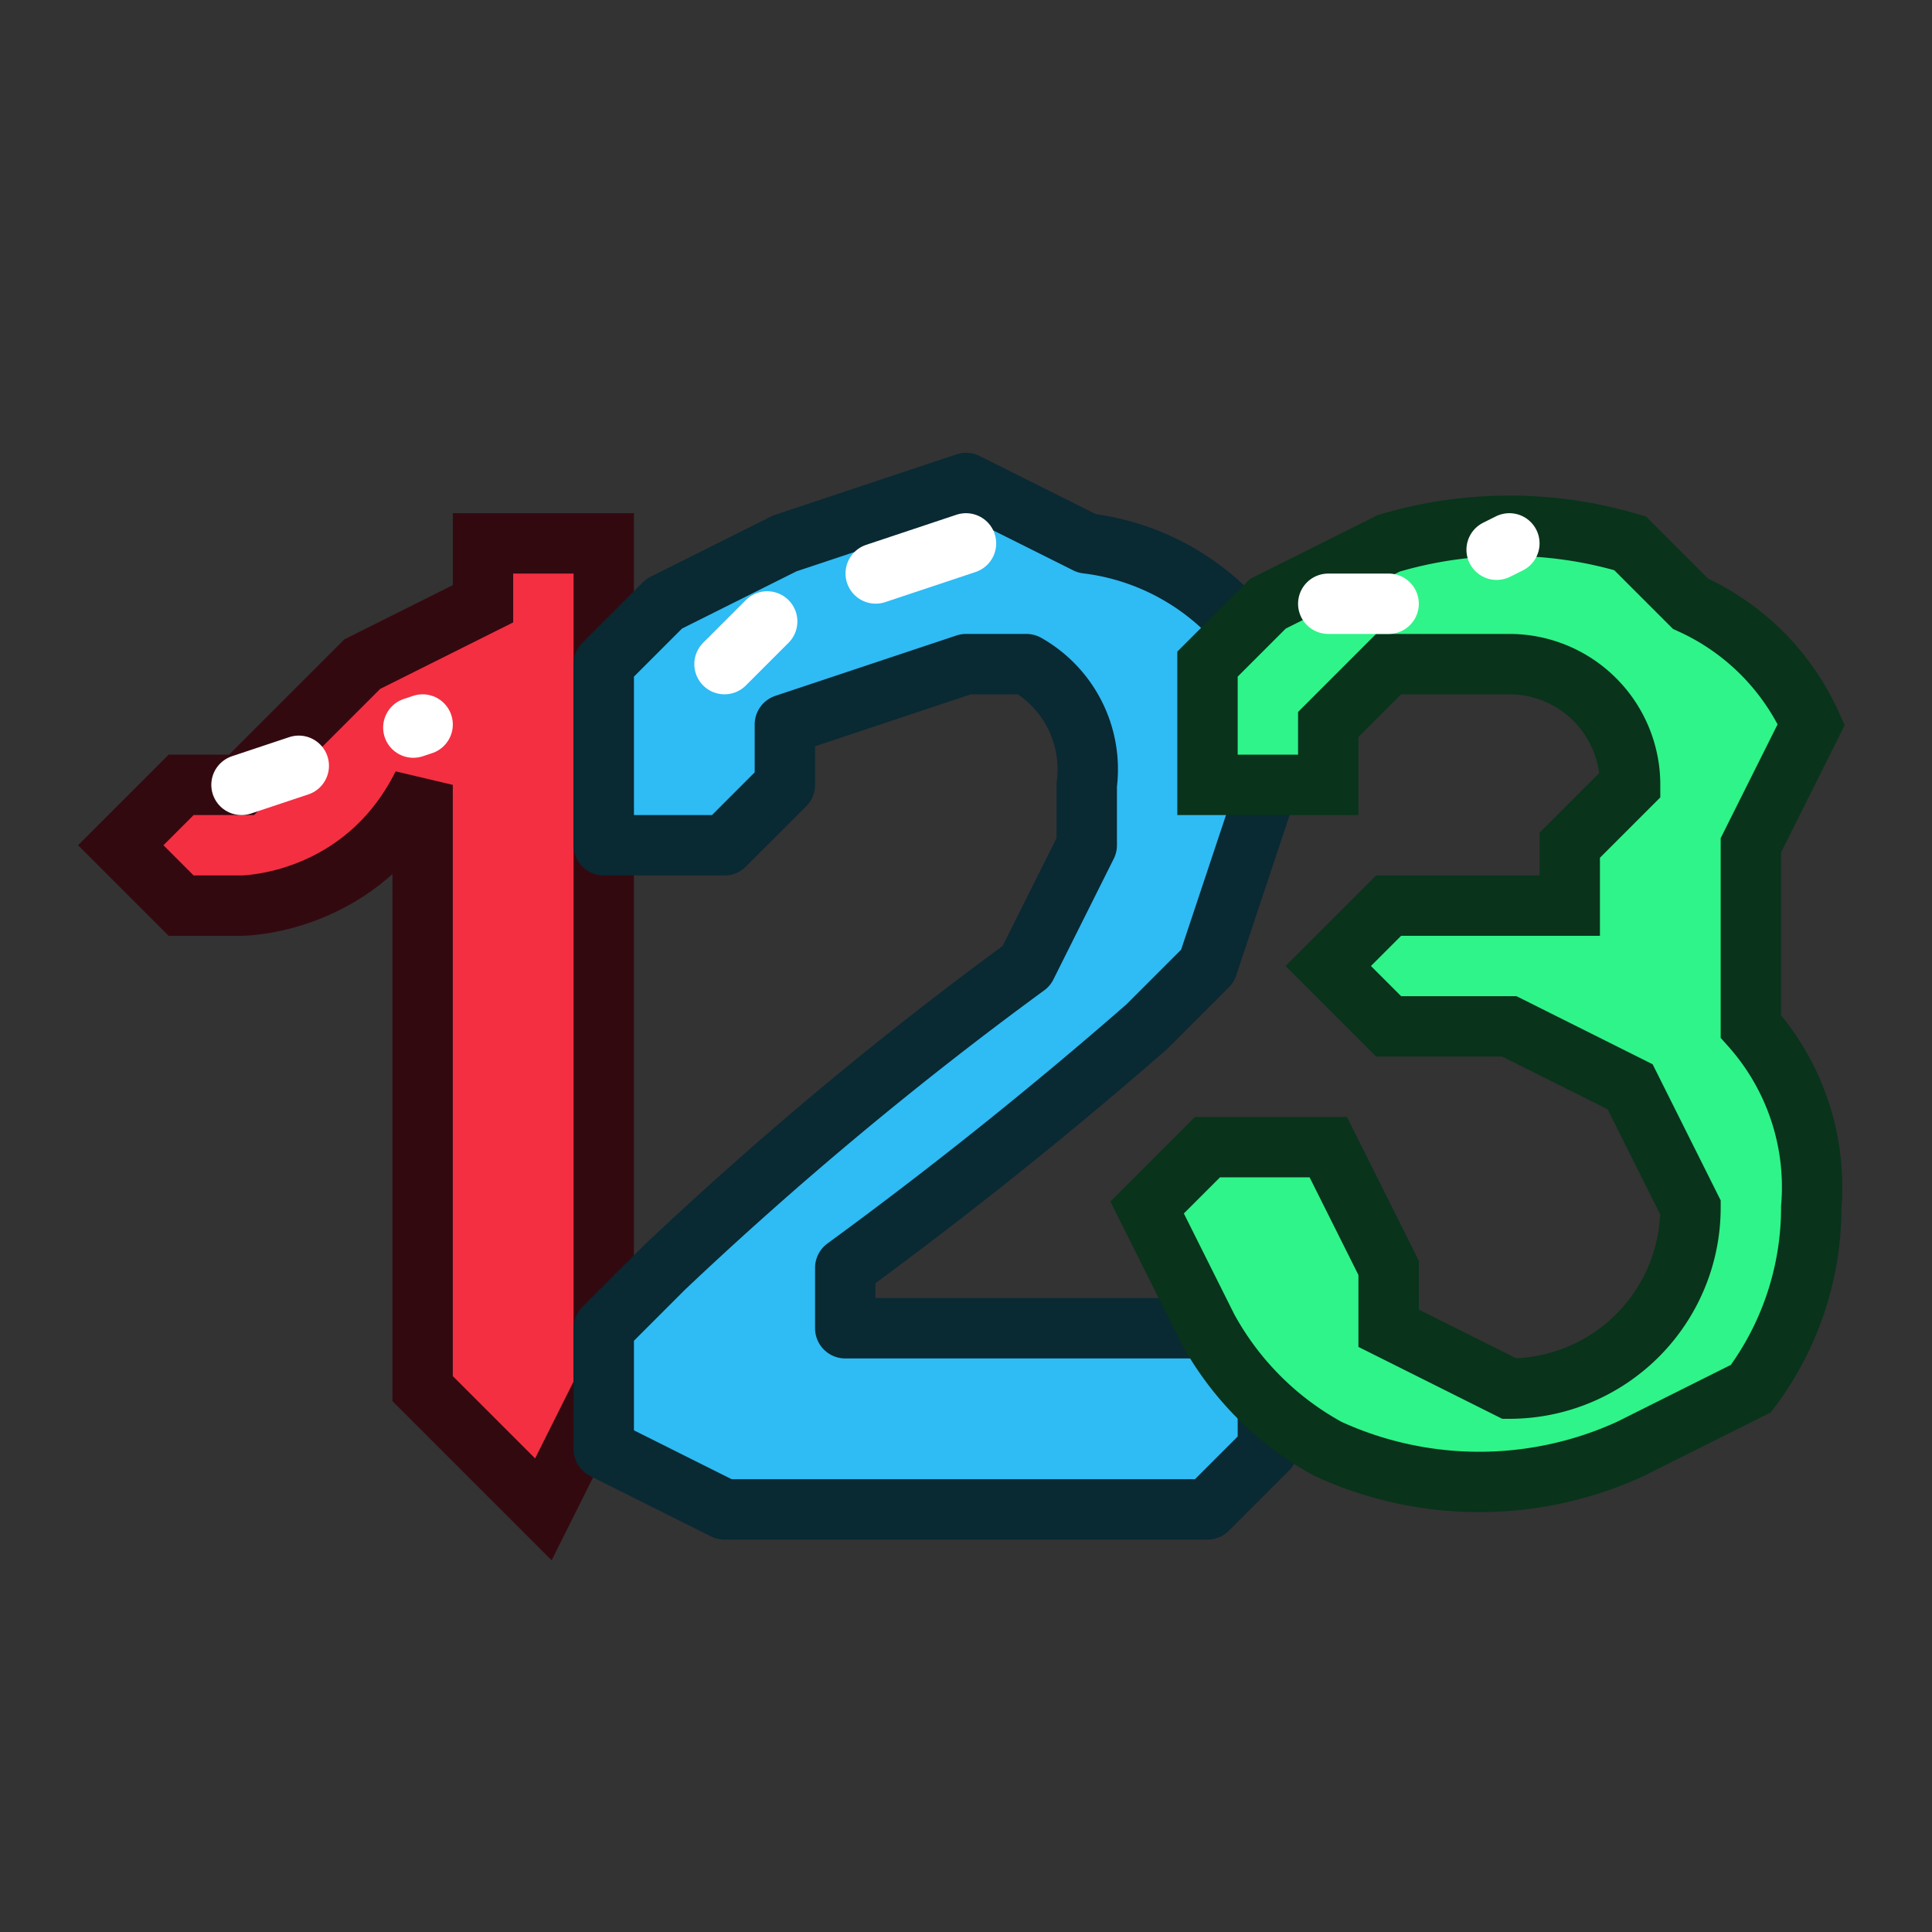 <svg height="32" width="32" xmlns="http://www.w3.org/2000/svg"><rect width="100%" height="100%" fill="#333333" stroke="none"/><g fill="none" fill-rule="evenodd"><path d="M7 23V13c-1 2-3 2-3 2H3l-1-1 1-1h1l2-2 2-1V9h2v14l-1 2-1-1-1-1" fill="#F42F42"/><path d="M7 23V13c-1 2-3 2-3 2H3l-1-1 1-1h1l2-2 2-1V9h2v14l-1 2-1-1-1-1h0z" stroke="#330910"/><path d="M4 13l3-1" stroke="#FFF" stroke-dasharray="1,2,6,2,3" stroke-linecap="round" stroke-linejoin="round"/><path d="M14 22h7v2l-1 1h-8l-2-1v-1-1l1-1a62 62 0 0 1 6-5l1-2v-1a2 2 0 0 0-1-2h-1l-3 1v1l-1 1h-1-1v-1-2l1-1 2-1 3-1 2 1a4 4 0 0 1 3 2v2l-1 3-1 1a74 74 0 0 1-5 4v1" fill="#2FBBF4"/><path d="M14 22h7v2l-1 1h-8l-2-1v-1-1l1-1a62 62 0 0 1 6-5l1-2v-1a2 2 0 0 0-1-2h-1l-3 1v1l-1 1h-1-1v-1-2l1-1 2-1 3-1 2 1a4 4 0 0 1 3 2v2l-1 3-1 1a74 74 0 0 1-5 4v1h0z" stroke="#092933" stroke-linejoin="round"/><path d="M12 11l1-1 3-1" stroke="#FFF" stroke-dasharray="1,2,6,2,3" stroke-linecap="round" stroke-linejoin="round"/><path d="M24 15h2v-1l1-1a2 2 0 0 0-2-2h-2l-1 1v1h-1-1v-1-1l1-1 2-1a7 7 0 0 1 4 0l1 1a4 4 0 0 1 2 2l-1 2v1 2a4 4 0 0 1 1 3 5 5 0 0 1-1 3l-2 1a6 6 0 0 1-5 0 5 5 0 0 1-2-2l-1-2 1-1h2l1 2v1l2 1a3 3 0 0 0 3-3l-1-2-2-1h-2l-1-1 1-1h1" fill="#2FF489"/><path d="M24 15h2v-1l1-1a2 2 0 0 0-2-2h-2l-1 1h0v1h-1-1v-1-1l1-1 2-1a7 7 0 0 1 4 0l1 1a4 4 0 0 1 2 2l-1 2v1 2a4 4 0 0 1 1 3 5 5 0 0 1-1 3l-2 1a6 6 0 0 1-5 0 5 5 0 0 1-2-2l-1-2 1-1h1s0 0 0 0h1l1 2v1l2 1a3 3 0 0 0 3-3l-1-2-2-1h-1s0 0 0 0h-1l-1-1 1-1h1z" stroke="#09331B"/><path d="M22 10h1l2-1" stroke="#FFF" stroke-dasharray="1,2,6,2,3" stroke-linecap="round" stroke-linejoin="round"/></g></svg>